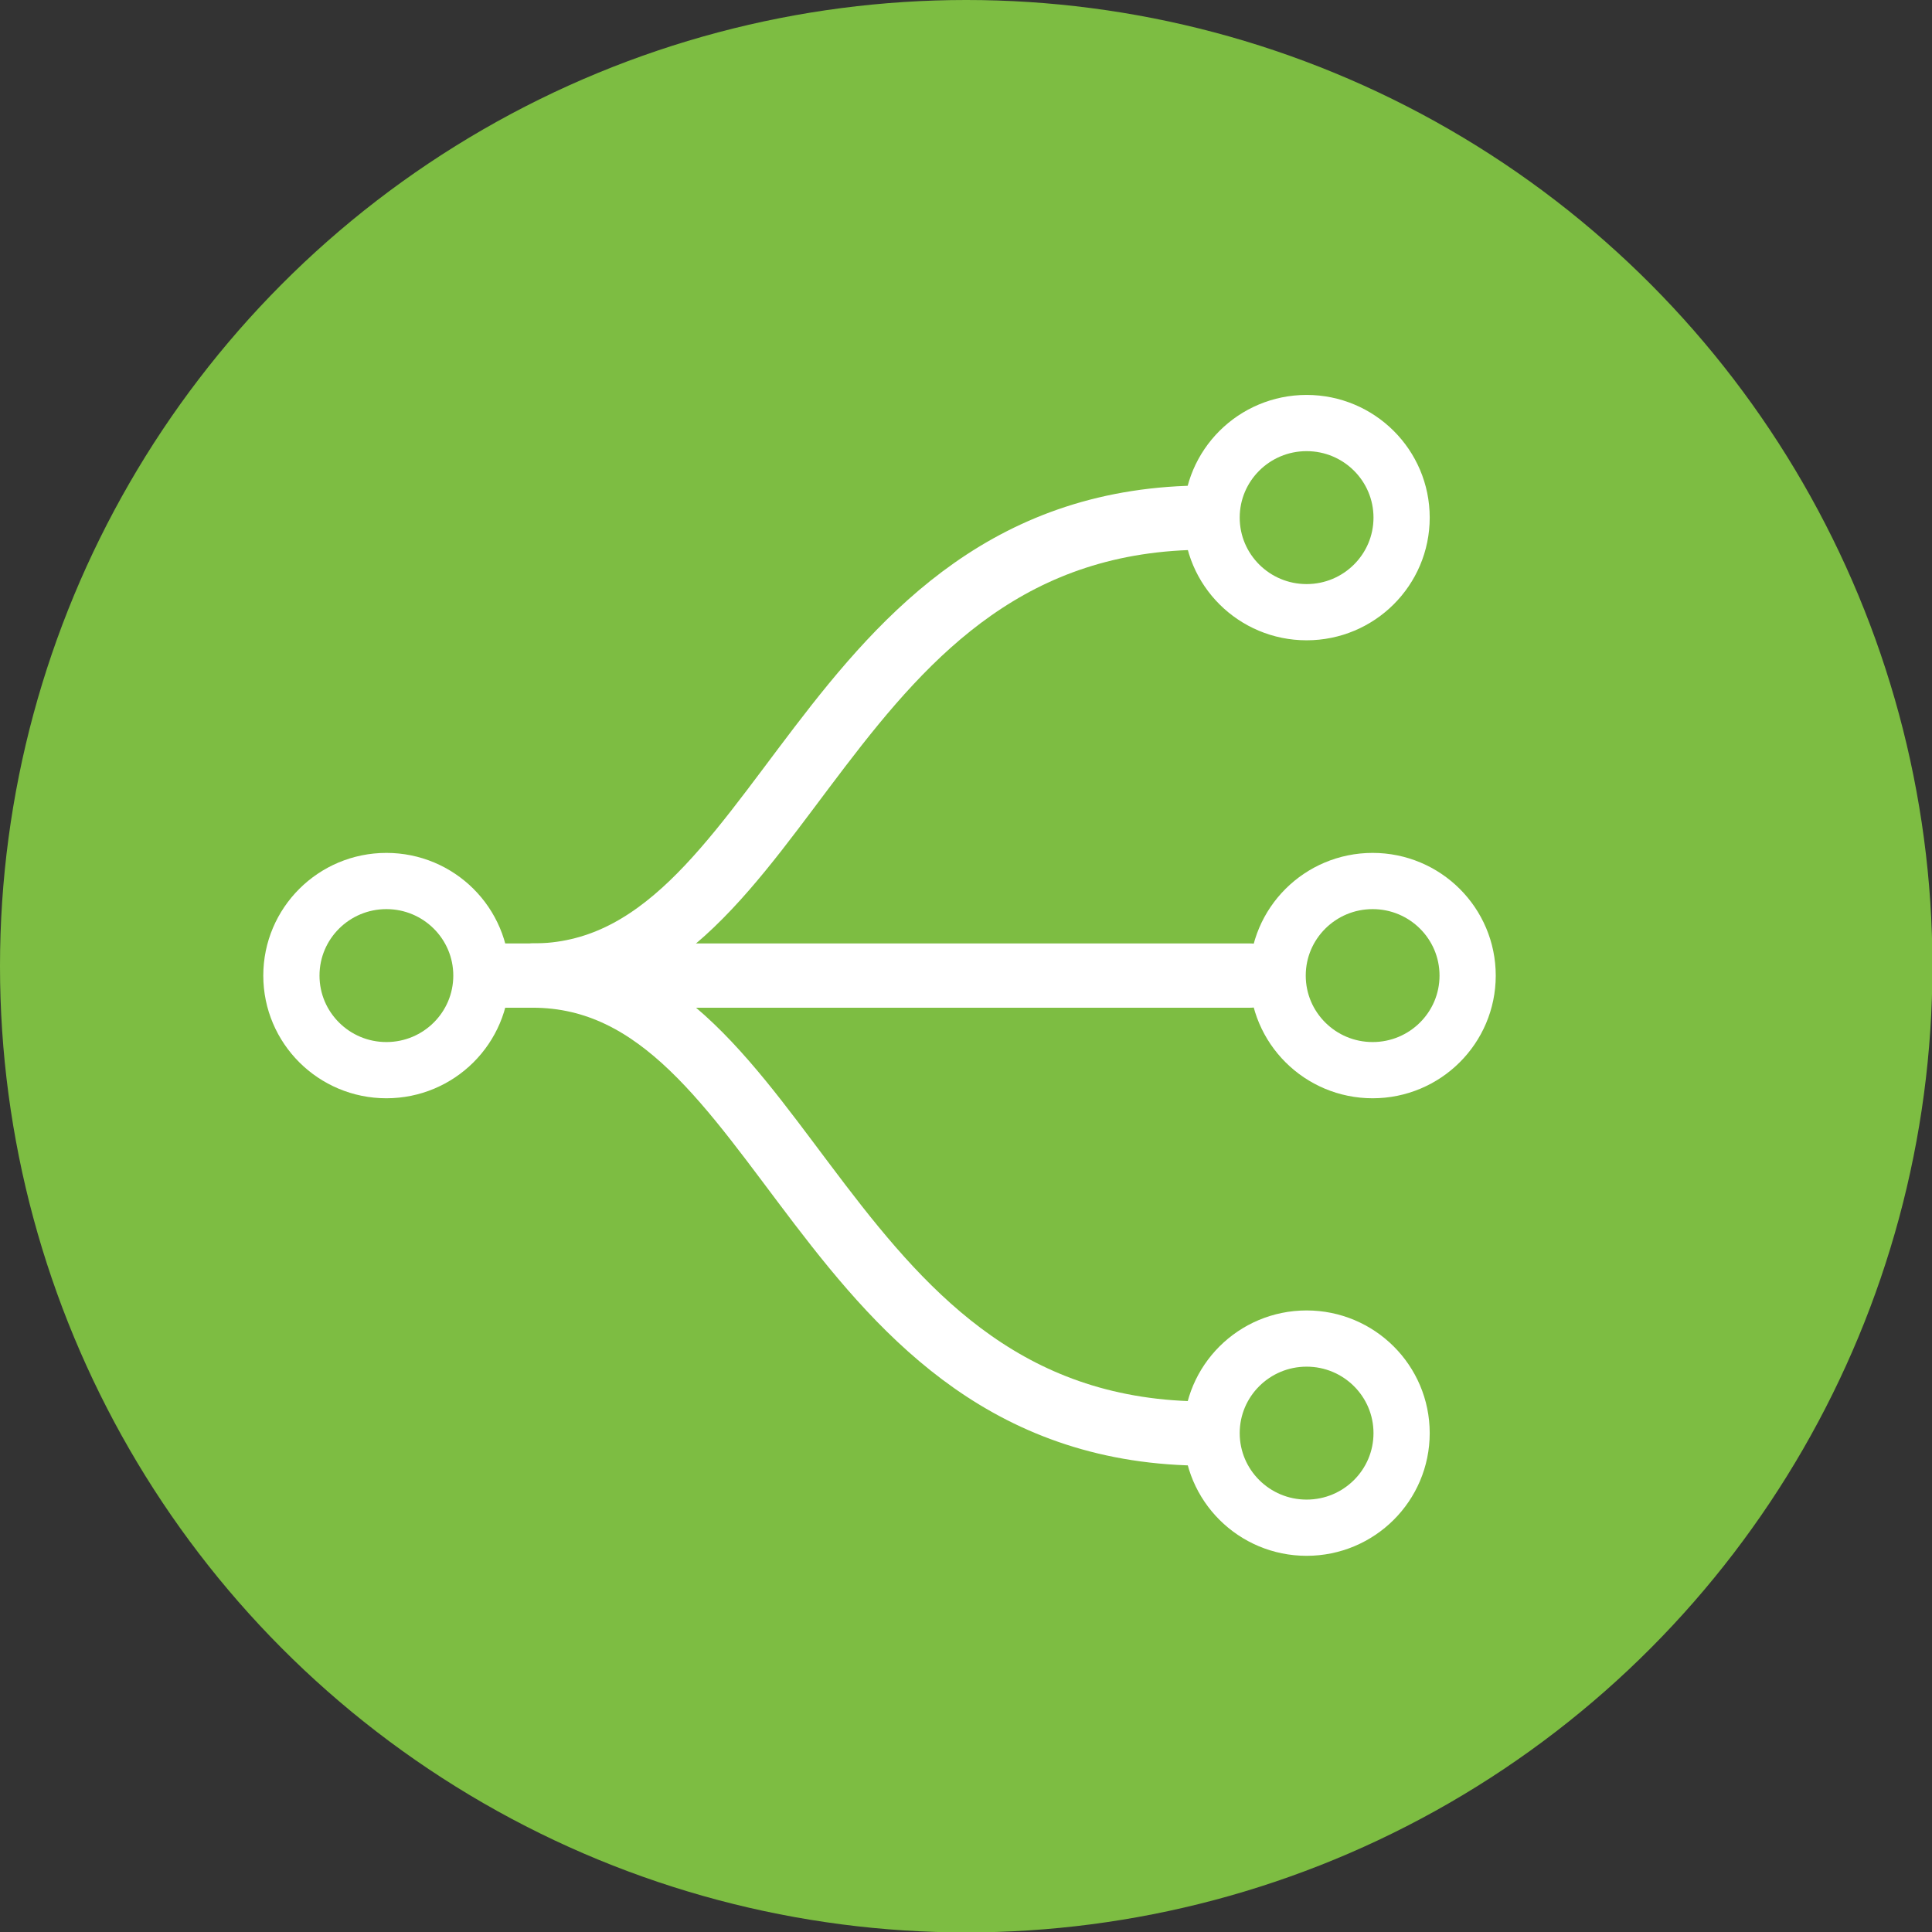 <?xml version="1.0" encoding="utf-8"?>
<!-- Generator: Adobe Illustrator 19.0.0, SVG Export Plug-In . SVG Version: 6.00 Build 0)  -->
<svg version="1.1" id="Layer_1" xmlns="http://www.w3.org/2000/svg" xmlns:xlink="http://www.w3.org/1999/xlink" x="0px" y="0px"
	 viewBox="0 0 453.5 453.5" enable-background="new 0 0 453.5 453.5" xml:space="preserve">
<rect x="0" y="0" width="453.5" height="453.5" fill="#333333" stroke="none"/>
<g id="Tracing_Icon">
	<g id="Manager_Icon2">
	</g>
</g>
<g id="Tracing_Icon_2_">
	<g id="Manager_Icon2_1_">
	</g>
</g>
<ellipse fill="#7DBD42" cx="226.8" cy="226.8" rx="226.8" ry="226.8"/>
<ellipse fill="none" stroke="#FFFFFF" stroke-width="13.197" stroke-linecap="round" stroke-linejoin="round" stroke-miterlimit="10" cx="90.7" cy="229" rx="22.3" ry="22.2"/>
<ellipse fill="none" stroke="#FFFFFF" stroke-width="13.197" stroke-linecap="round" stroke-linejoin="round" stroke-miterlimit="10" cx="306.7" cy="121.5" rx="22.3" ry="22.2"/>
<ellipse fill="none" stroke="#FFFFFF" stroke-width="13.197" stroke-linecap="round" stroke-linejoin="round" stroke-miterlimit="10" cx="306.7" cy="336.4" rx="22.3" ry="22.2"/>
<ellipse fill="none" stroke="#FFFFFF" stroke-width="13.197" stroke-linecap="round" stroke-linejoin="round" stroke-miterlimit="10" cx="322.2" cy="229" rx="22.3" ry="22.2"/>
<path fill="none" stroke="#FFFFFF" stroke-width="15.082" stroke-linecap="round" stroke-linejoin="round" stroke-miterlimit="10" d="
	M125,229c60.5,0,66.8-107.5,158-107.5"/>
<path fill="none" stroke="#FFFFFF" stroke-width="15.082" stroke-linecap="round" stroke-linejoin="round" stroke-miterlimit="10" d="
	M125,229c60.5,0,66.8,107.5,158,107.5"/>
<line fill="none" stroke="#FFFFFF" stroke-width="15.082" stroke-linecap="round" stroke-linejoin="round" stroke-miterlimit="10" x1="293.5" y1="229" x2="118.1" y2="229"/>
</svg>
